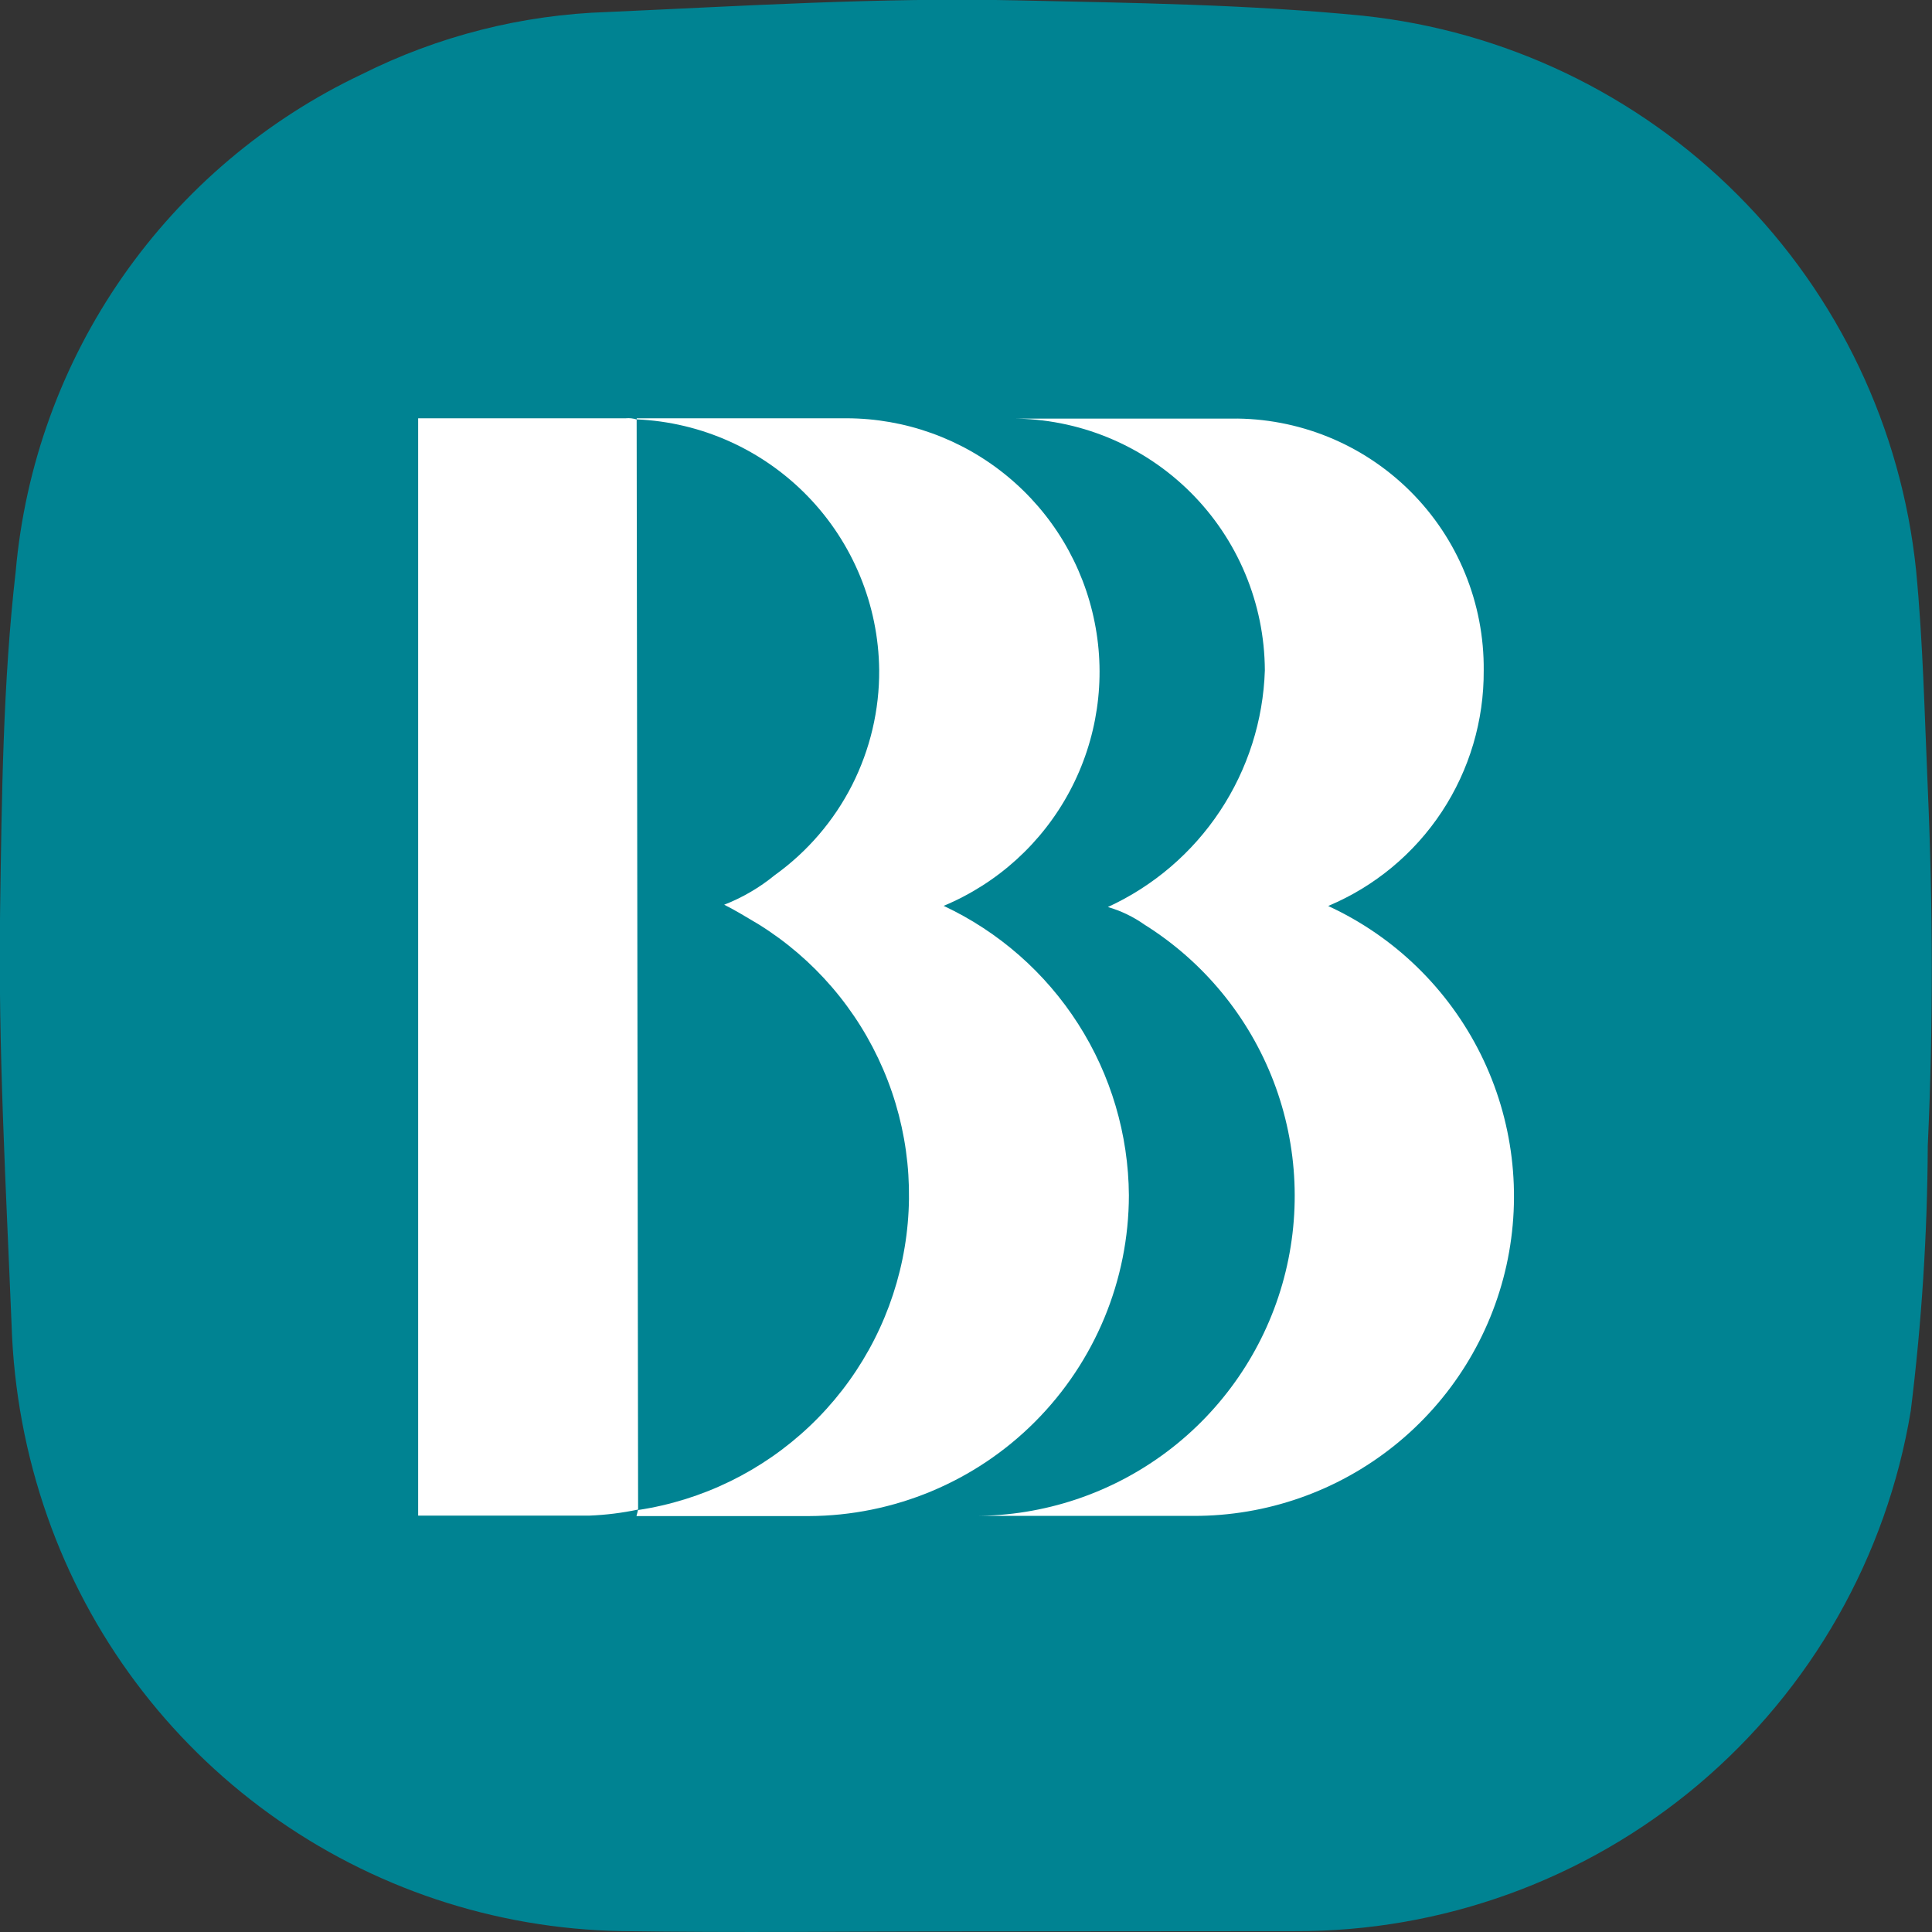 <svg width="32" height="32" viewBox="0 0 32 32" fill="none" xmlns="http://www.w3.org/2000/svg">
<rect x="0" y="0" width="32" height="32" fill="#333333" stroke="none"/>
<g id="Logo-header">
<g id="logo-BB">
<path id="Path bg" d="M16.009 31.99C14.101 31.99 12.193 32.015 10.286 31.985C8.191 31.947 6.159 31.269 4.461 30.042C2.763 28.815 1.48 27.098 0.786 25.122C0.427 24.101 0.227 23.031 0.192 21.949C0.099 19.649 -0.033 17.355 0.002 15.049C0.03 13.185 0.048 11.312 0.26 9.465C0.414 7.712 1.024 6.029 2.03 4.584C3.036 3.14 4.402 1.983 5.993 1.23C7.258 0.596 8.645 0.244 10.06 0.199C12.317 0.099 14.574 -0.044 16.835 0.006C18.751 0.048 20.672 0.072 22.579 0.261C24.926 0.51 27.116 1.558 28.783 3.23C30.45 4.901 31.493 7.094 31.736 9.442C31.852 10.642 31.877 11.848 31.93 13.052C32.016 15.027 32.021 17.004 31.93 18.978C31.923 20.446 31.829 21.913 31.648 23.37C31.248 25.785 30 27.979 28.13 29.558C26.259 31.136 23.887 31.997 21.439 31.986L16.009 31.99Z" fill="#008392"/>
<g id="BB">
<path id="Trazado 38" d="M18.698 19.798C18.691 18.791 18.4 17.806 17.857 16.958C17.314 16.109 16.542 15.432 15.63 15.004C16.525 14.63 17.263 13.959 17.719 13.103C18.175 12.247 18.321 11.259 18.131 10.308C17.942 9.357 17.43 8.501 16.681 7.885C15.932 7.268 14.993 6.93 14.023 6.928H10.546V6.948C10.487 6.929 10.425 6.922 10.364 6.928H6.926V25.103H9.769C10.038 25.092 10.305 25.059 10.569 25.003L10.545 6.946C11.618 6.993 12.632 7.449 13.38 8.221C14.127 8.992 14.55 10.021 14.562 11.095C14.567 11.759 14.412 12.414 14.112 13.006C13.811 13.597 13.372 14.108 12.833 14.495C12.581 14.701 12.298 14.867 11.995 14.985C12.182 15.078 12.376 15.198 12.567 15.311C13.483 15.881 14.203 16.719 14.628 17.711C15.054 18.702 15.165 19.801 14.947 20.858C14.729 21.915 14.193 22.88 13.409 23.623C12.626 24.365 11.634 24.85 10.567 25.011L10.542 25.111H13.398C14.804 25.105 16.151 24.544 17.144 23.548C18.137 22.552 18.696 21.204 18.698 19.798Z" fill="white"/>
<path id="Trazado 39" d="M22.003 15.004C22.769 14.682 23.423 14.139 23.881 13.445C24.339 12.75 24.58 11.936 24.575 11.104C24.58 10.554 24.475 10.008 24.267 9.499C24.059 8.99 23.751 8.528 23.362 8.14C22.972 7.751 22.509 7.444 22 7.237C21.49 7.03 20.945 6.926 20.395 6.933H16.75C17.86 6.93 18.925 7.367 19.713 8.149C20.501 8.931 20.945 9.994 20.95 11.104C20.923 11.934 20.666 12.741 20.207 13.433C19.748 14.126 19.105 14.676 18.35 15.023C18.567 15.086 18.773 15.185 18.958 15.316C19.933 15.927 20.683 16.838 21.095 17.913C21.506 18.988 21.556 20.167 21.238 21.273C20.92 22.379 20.25 23.352 19.331 24.043C18.411 24.735 17.291 25.109 16.141 25.108H19.769C20.976 25.111 22.149 24.701 23.092 23.946C24.035 23.191 24.691 22.137 24.952 20.957C25.212 19.778 25.062 18.545 24.526 17.463C23.989 16.381 23.099 15.514 22.003 15.008V15.004Z" fill="white"/>
</g>
</g>
</g>
</svg>
